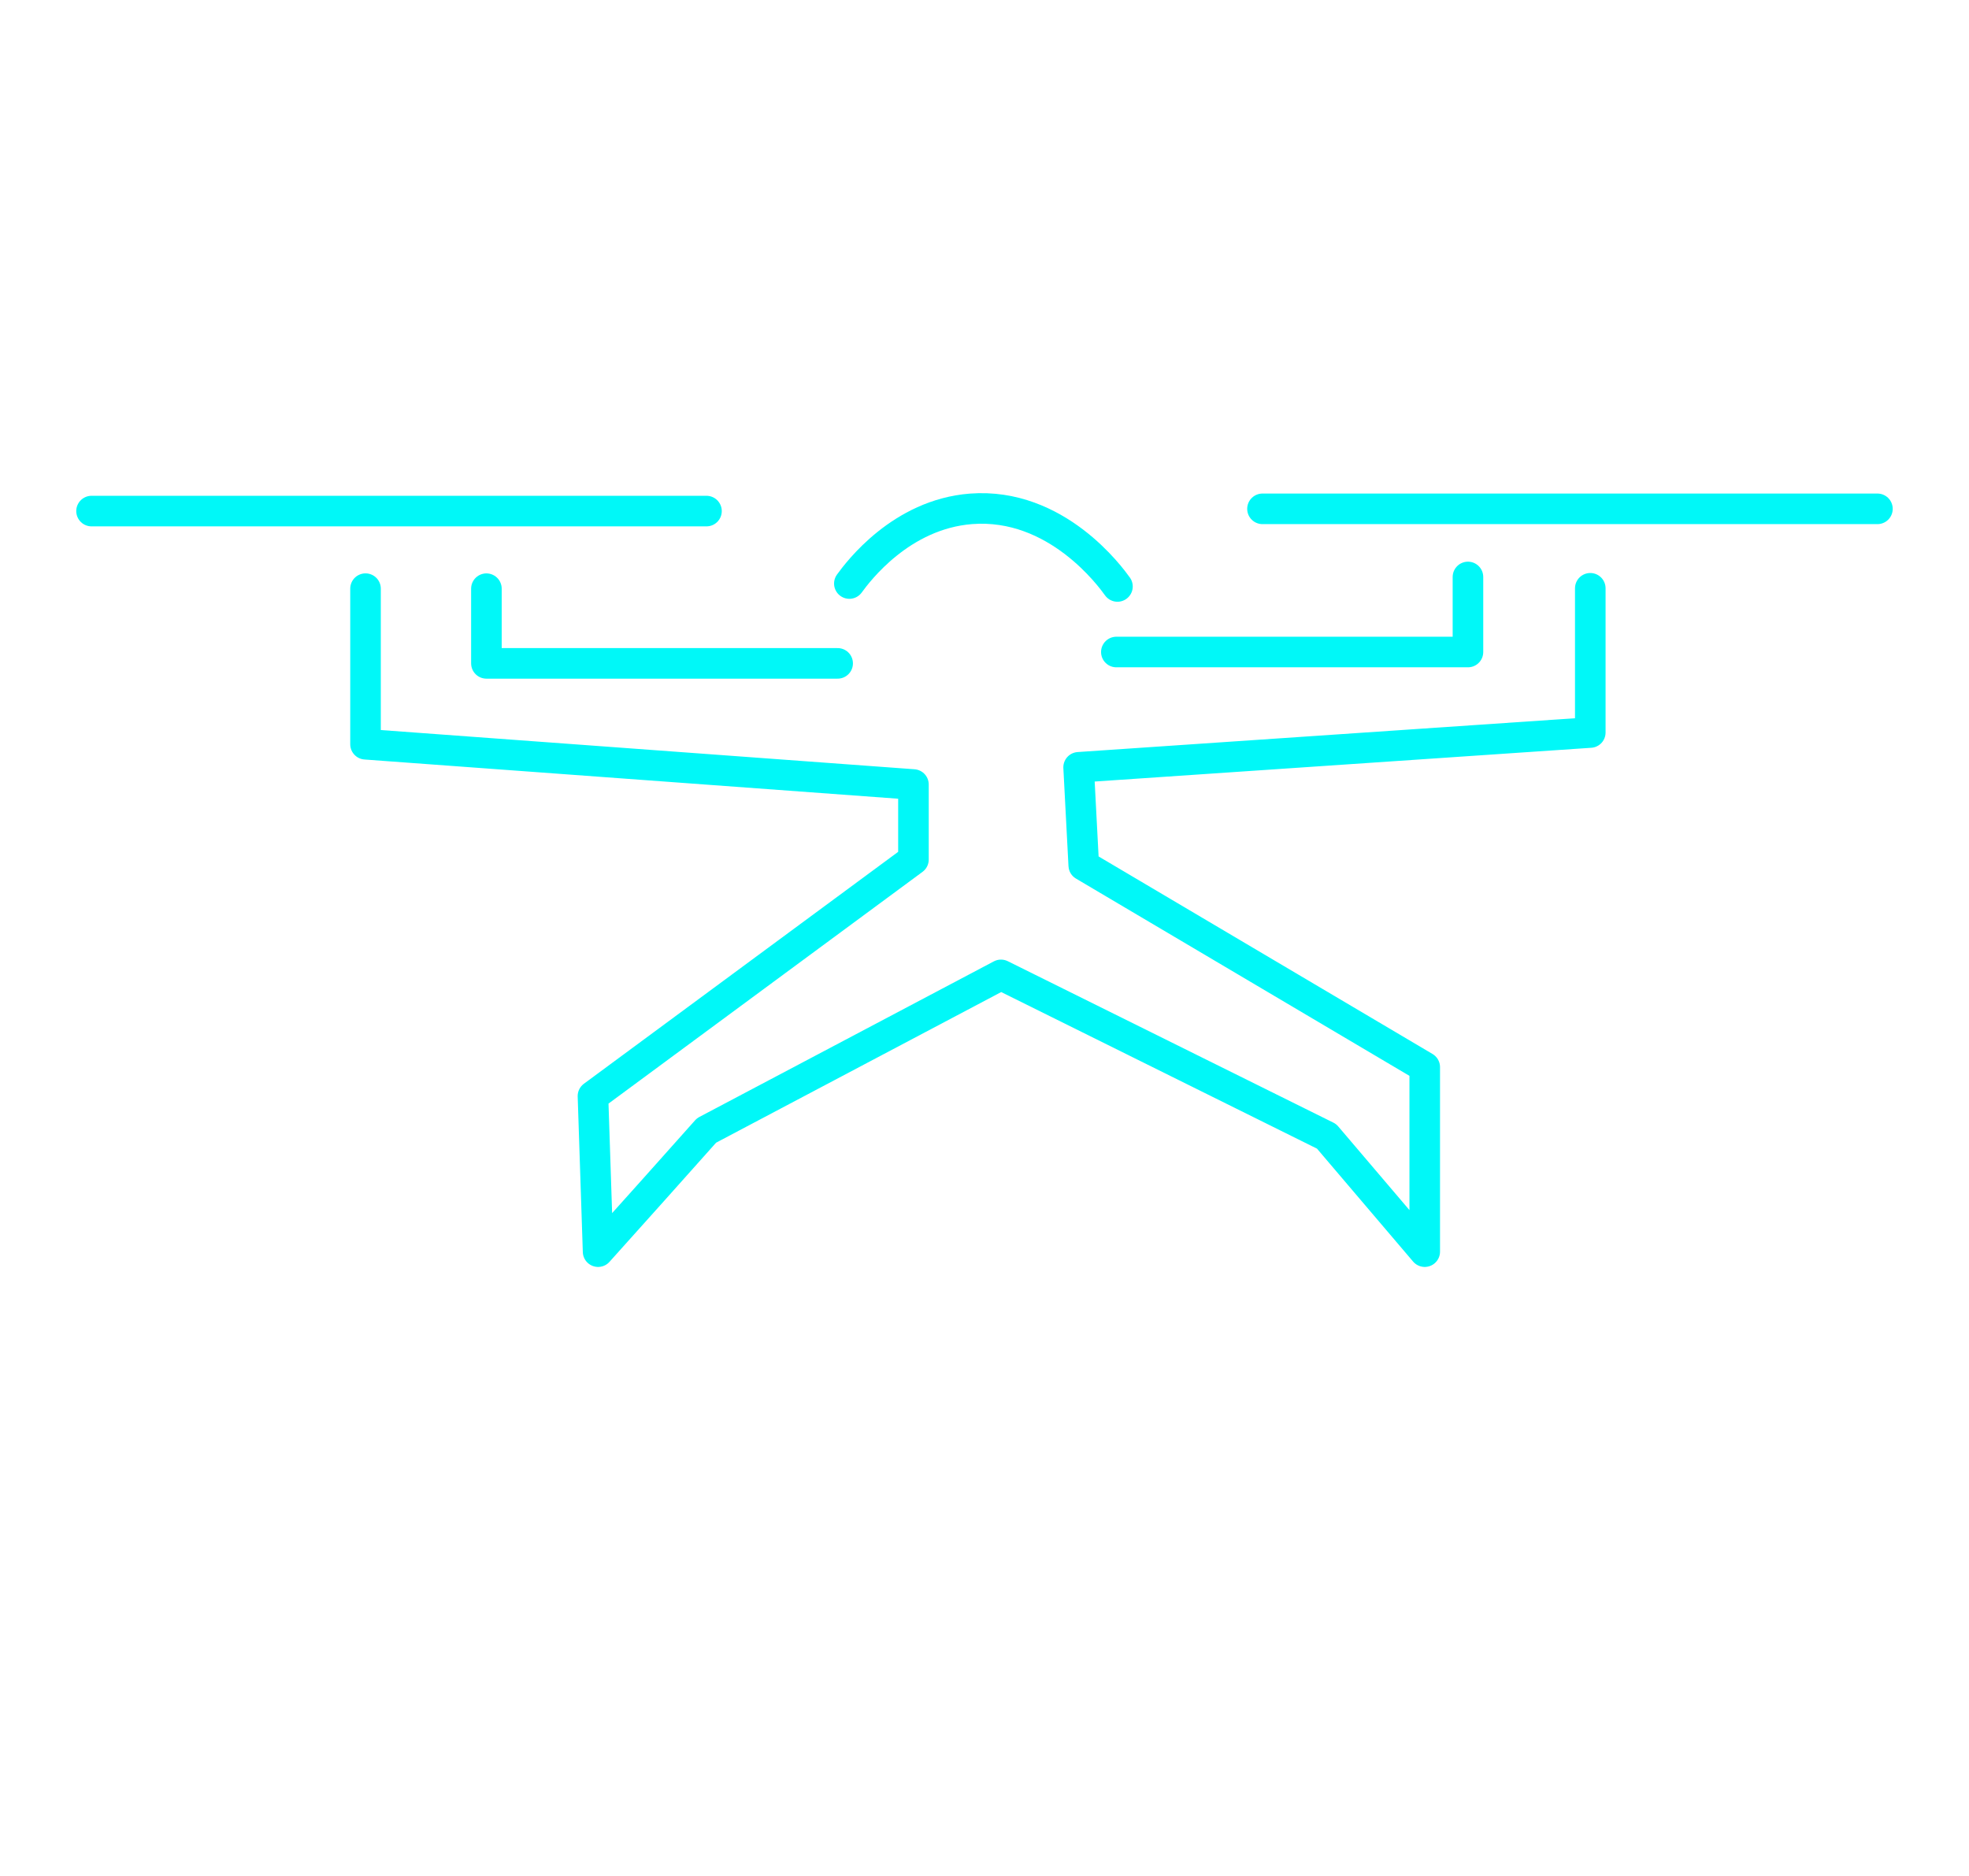 <svg width="233" height="222" viewBox="0 0 233 222" fill="none" xmlns="http://www.w3.org/2000/svg">
<path d="M10.832 60.48H83.601" stroke="#00F8F8" stroke-width="3.618" stroke-linecap="round" stroke-linejoin="round"/>
<path d="M149.395 60.215H222.164" stroke="#00F8F8" stroke-width="3.618" stroke-linecap="round" stroke-linejoin="round"/>
<path d="M43.254 69.66V88.073L108.092 92.838V101.719L70.168 129.706L70.775 148.118C75.066 143.352 79.357 138.544 83.604 133.778L118.45 115.366L156.98 134.471C160.837 139.02 164.738 143.569 168.595 148.118V126.283L128.245 102.412L127.638 90.802L188.185 86.686V69.617" stroke="#00F8F8" stroke-width="3.618" stroke-linecap="round" stroke-linejoin="round"/>
<path d="M57.559 69.664V78.502H99.122" stroke="#00F8F8" stroke-width="3.618" stroke-linecap="round" stroke-linejoin="round"/>
<path d="M173.709 68.277V77.159H132.102" stroke="#00F8F8" stroke-width="3.618" stroke-linecap="round" stroke-linejoin="round"/>
<path d="M100.508 69.054C101.548 67.625 106.619 60.866 114.897 60.216C125.039 59.437 131.453 68.318 132.233 69.401" stroke="#00F8F8" stroke-width="3.618" stroke-linecap="round" stroke-linejoin="round"/>
</svg>
